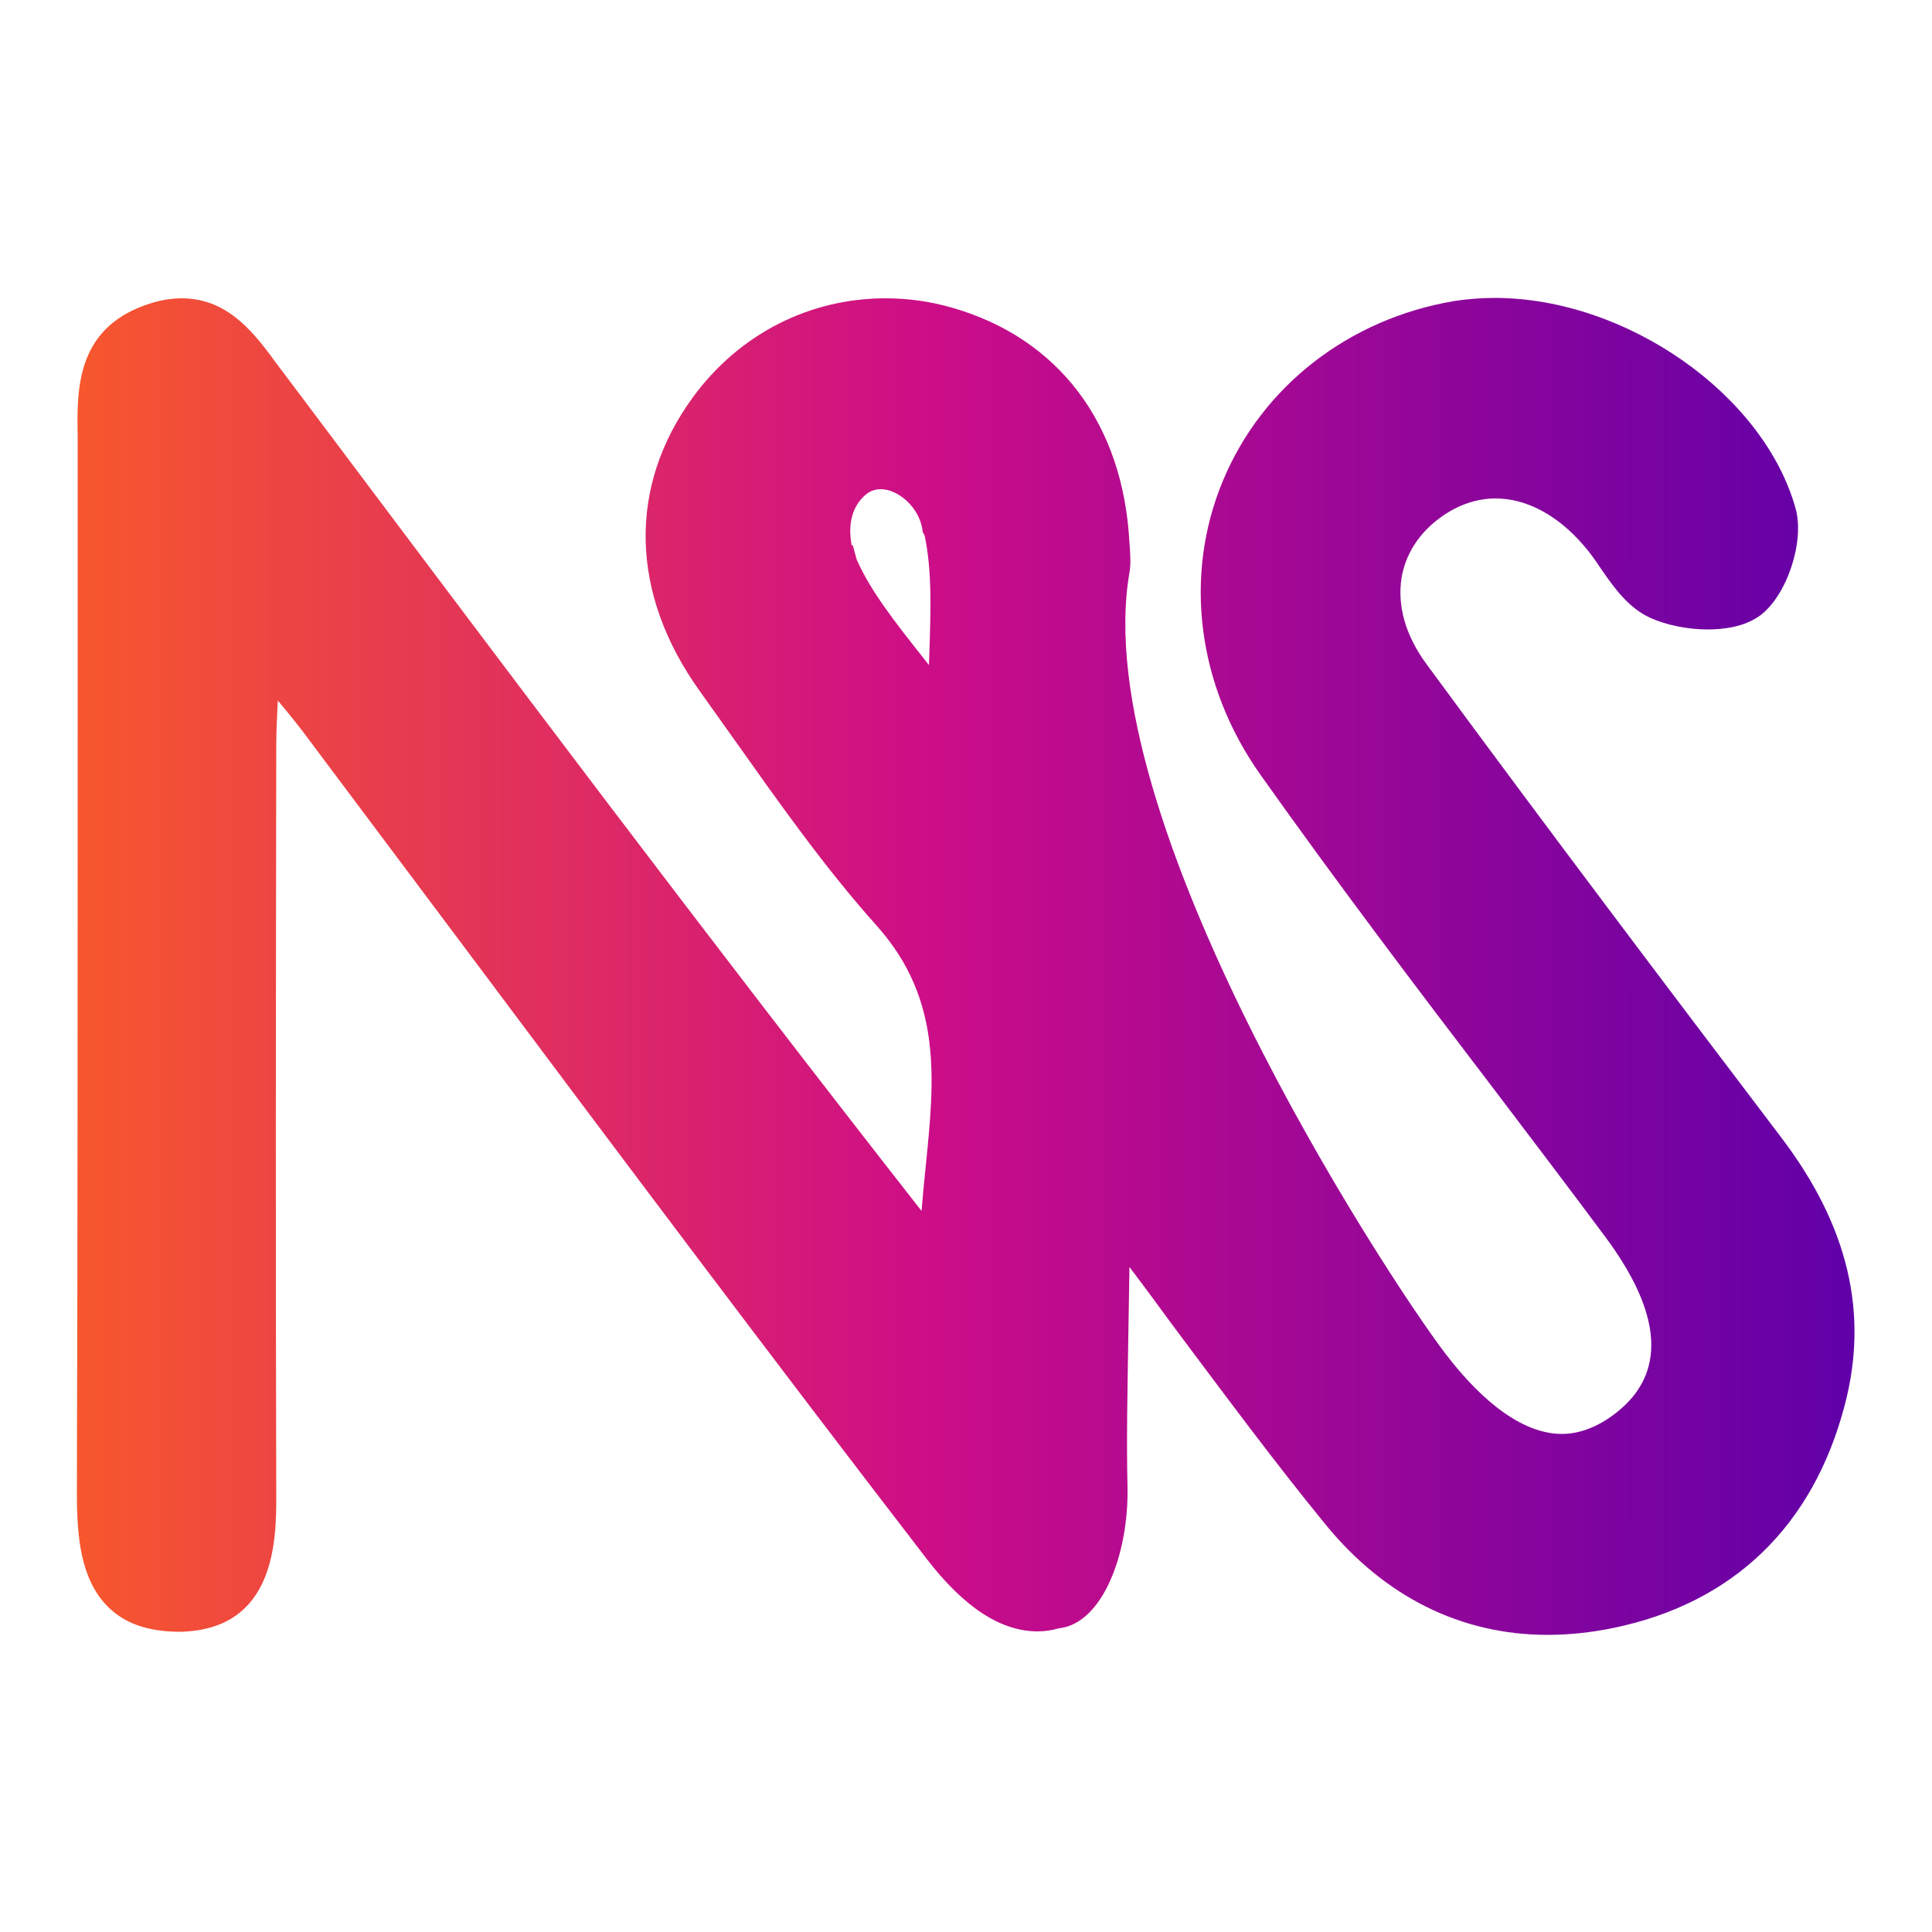 <?xml version="1.0" encoding="utf-8"?>
<!-- Generator: Adobe Illustrator 26.2.1, SVG Export Plug-In . SVG Version: 6.00 Build 0)  -->
<svg version="1.1" id="Capa_1" xmlns="http://www.w3.org/2000/svg" xmlns:xlink="http://www.w3.org/1999/xlink" x="0px" y="0px"
	 viewBox="0 0 50 50" style="enable-background:new 0 0 50 50;" xml:space="preserve">
<style type="text/css">
	.st0{fill:url(#SVGID_1_);}
</style>
<linearGradient id="SVGID_1_" gradientUnits="userSpaceOnUse" x1="2.001" y1="25" x2="47.999" y2="25">
	<stop  offset="0" style="stop-color:#F7572D"/>
	<stop  offset="0.482" style="stop-color:#CC0D88"/>
	<stop  offset="1" style="stop-color:#6000A8"/>
</linearGradient>
<path class="st0" d="M46.1,29.44c-2.77-3.65-6.03-7.96-9.18-12.25c-0.54-0.73-0.76-1.5-0.65-2.22c0.1-0.63,0.46-1.19,1.04-1.6
	c0.44-0.31,0.91-0.47,1.4-0.47c0.79,0,1.6,0.43,2.27,1.21c0.16,0.18,0.3,0.38,0.44,0.59c0.35,0.51,0.72,1.03,1.29,1.29
	c0.42,0.19,0.97,0.3,1.49,0.3c0.39,0,0.94-0.06,1.35-0.36c0.69-0.51,1.16-1.91,0.92-2.77c-0.82-2.95-4.38-5.45-7.79-5.45
	c-0.36,0-0.71,0.03-1.04,0.08c-2.73,0.46-4.97,2.2-5.99,4.65c-1.03,2.47-0.66,5.31,0.97,7.61c1.97,2.78,4.06,5.54,6.09,8.2
	c0.94,1.24,1.89,2.49,2.82,3.74c1.5,2.01,1.6,3.55,0.3,4.57c-0.46,0.36-0.94,0.55-1.41,0.55c-0.94,0-1.99-0.73-3.03-2.1
	c-1.56-2.06-9.26-13.86-8.16-20.19c0.04-0.23,0.02-0.45,0.01-0.64l-0.01-0.13c-0.16-3.08-1.83-5.3-4.6-6.09
	c-0.56-0.16-1.13-0.24-1.71-0.24c-1.98,0-3.79,0.93-4.98,2.55c-1.7,2.32-1.64,5.1,0.18,7.63l0.84,1.18
	c1.17,1.65,2.37,3.36,3.74,4.89c1.7,1.91,1.48,3.99,1.26,6.19c-0.04,0.39-0.08,0.79-0.11,1.18c-5.49-7.01-10.86-14.16-16.06-21.09
	L7.21,9.48C6.61,8.66,5.93,7.72,4.7,7.72c-0.3,0-0.62,0.06-0.95,0.18c-1.79,0.64-1.76,2.22-1.74,3.37l0,0.4l0,7.01
	c0,6.66,0,13.31-0.02,19.97c0,1.1,0.09,2.22,0.8,2.93c0.43,0.43,1.03,0.65,1.87,0.65c0,0,0,0,0.01,0c2.48-0.06,2.48-2.41,2.48-3.54
	c-0.02-6.47-0.01-12.95,0-19.42c0-0.36,0.02-0.72,0.04-1.14c0.31,0.37,0.57,0.69,0.81,1.02l4.06,5.42
	c3.88,5.19,7.9,10.55,11.92,15.77c0.96,1.25,1.92,1.88,2.87,1.88c0.19,0,0.38-0.03,0.56-0.08c1.14-0.13,1.8-1.96,1.77-3.63
	c-0.03-1.26,0-2.54,0.02-3.89c0.01-0.59,0.02-1.2,0.03-1.83c0.38,0.5,0.74,0.99,1.09,1.47c1.37,1.83,2.65,3.56,3.99,5.2
	c1.53,1.87,3.51,2.85,5.74,2.85c0,0,0,0,0,0c0.55,0,1.13-0.06,1.71-0.18c3.09-0.64,5.16-2.63,5.98-5.76
	C48.37,33.98,47.83,31.72,46.1,29.44z M22.35,12.85c0.13-0.13,0.28-0.19,0.44-0.19c0.47,0,0.99,0.48,1.08,1.03l0.01,0.08l0.05,0.09
	c0.19,0.91,0.16,1.87,0.12,3.1c0,0.08-0.01,0.17-0.01,0.25c-0.05-0.06-0.1-0.13-0.15-0.19c-0.75-0.95-1.35-1.71-1.72-2.54l-0.1-0.37
	l-0.03,0C21.98,13.78,21.95,13.24,22.35,12.85z"/>
</svg>
